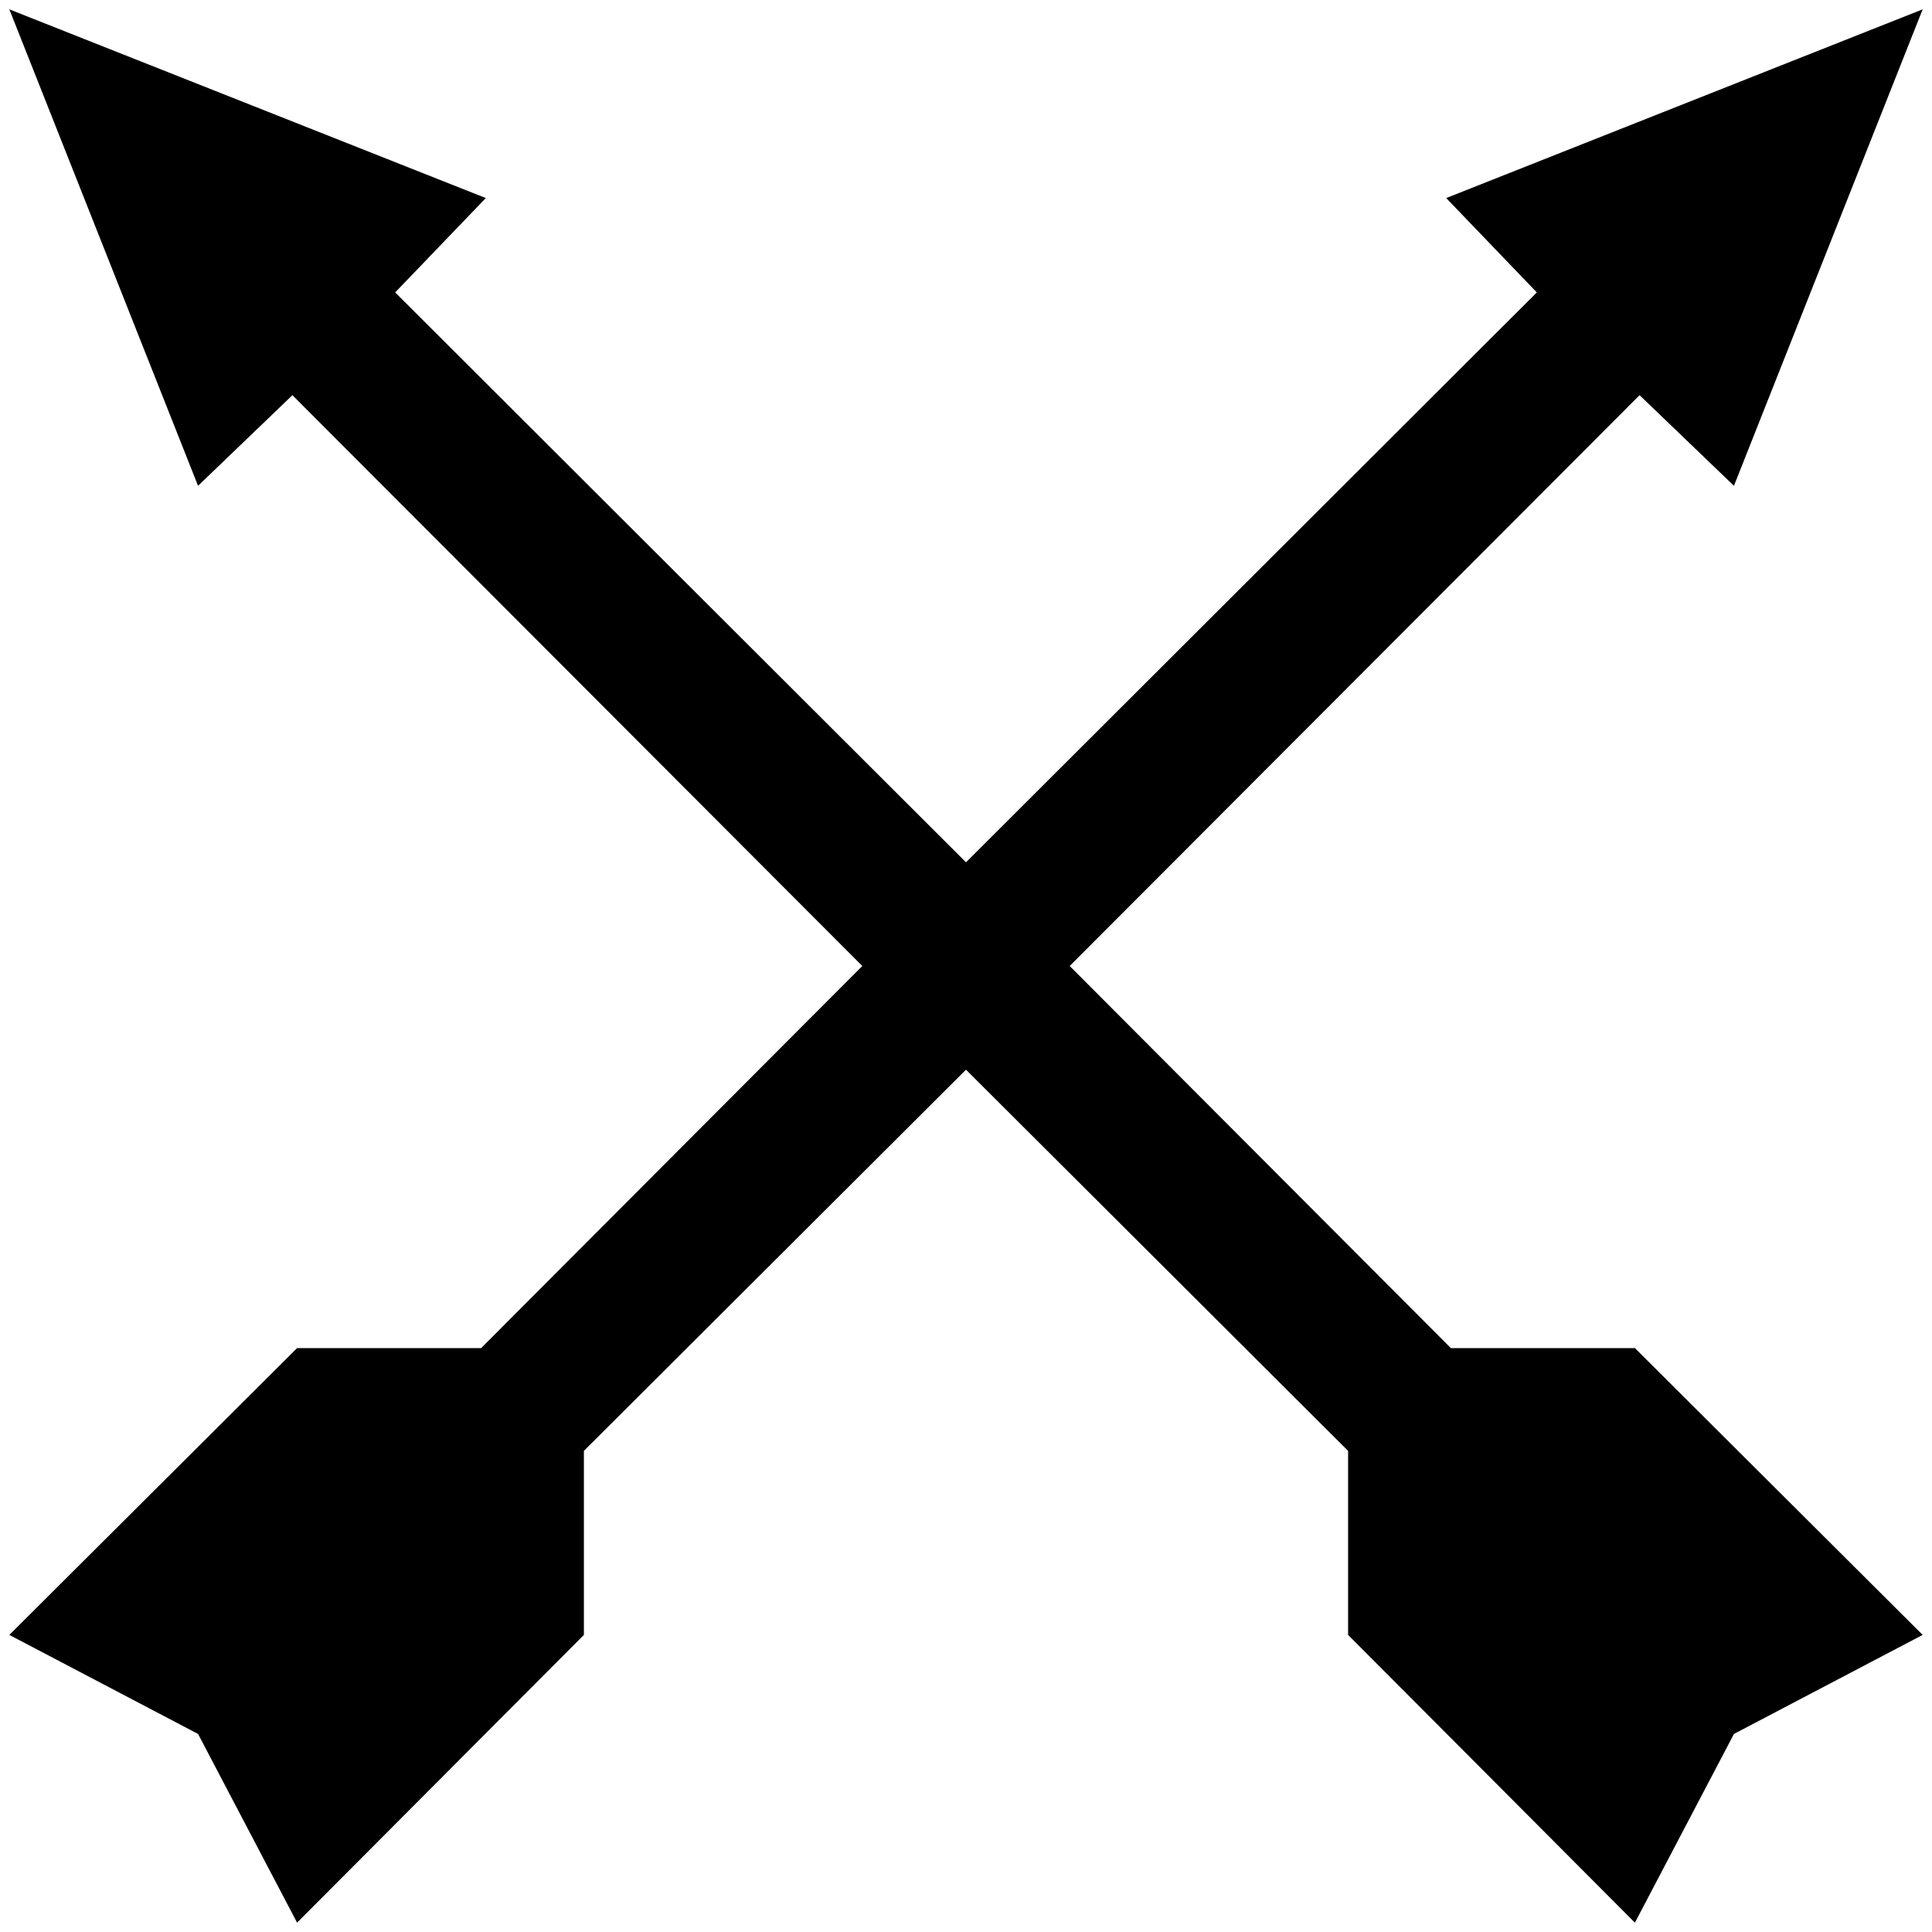 <?xml version="1.0" standalone="no"?>
<!DOCTYPE svg PUBLIC "-//W3C//DTD SVG 1.1//EN" "http://www.w3.org/Graphics/SVG/1.1/DTD/svg11.dtd" >
<svg xmlns="http://www.w3.org/2000/svg" xmlns:xlink="http://www.w3.org/1999/xlink" version="1.1" width="2048" height="2048" viewBox="-10 0 2068 2048">
   <path fill="currentColor"
d="M1740 1433l308 307l-202 106l-106 202l-307 -308v-197l-409 -408l-409 408v197l-307 308l-106 -202l-202 -106l308 -307h197l408 -409l-610 -611l-101 97l-202 -510l510 202l-97 101l611 610l611 -610l-97 -101l510 -202l-202 510l-101 -97l-610 611l408 409h197z" />
</svg>

